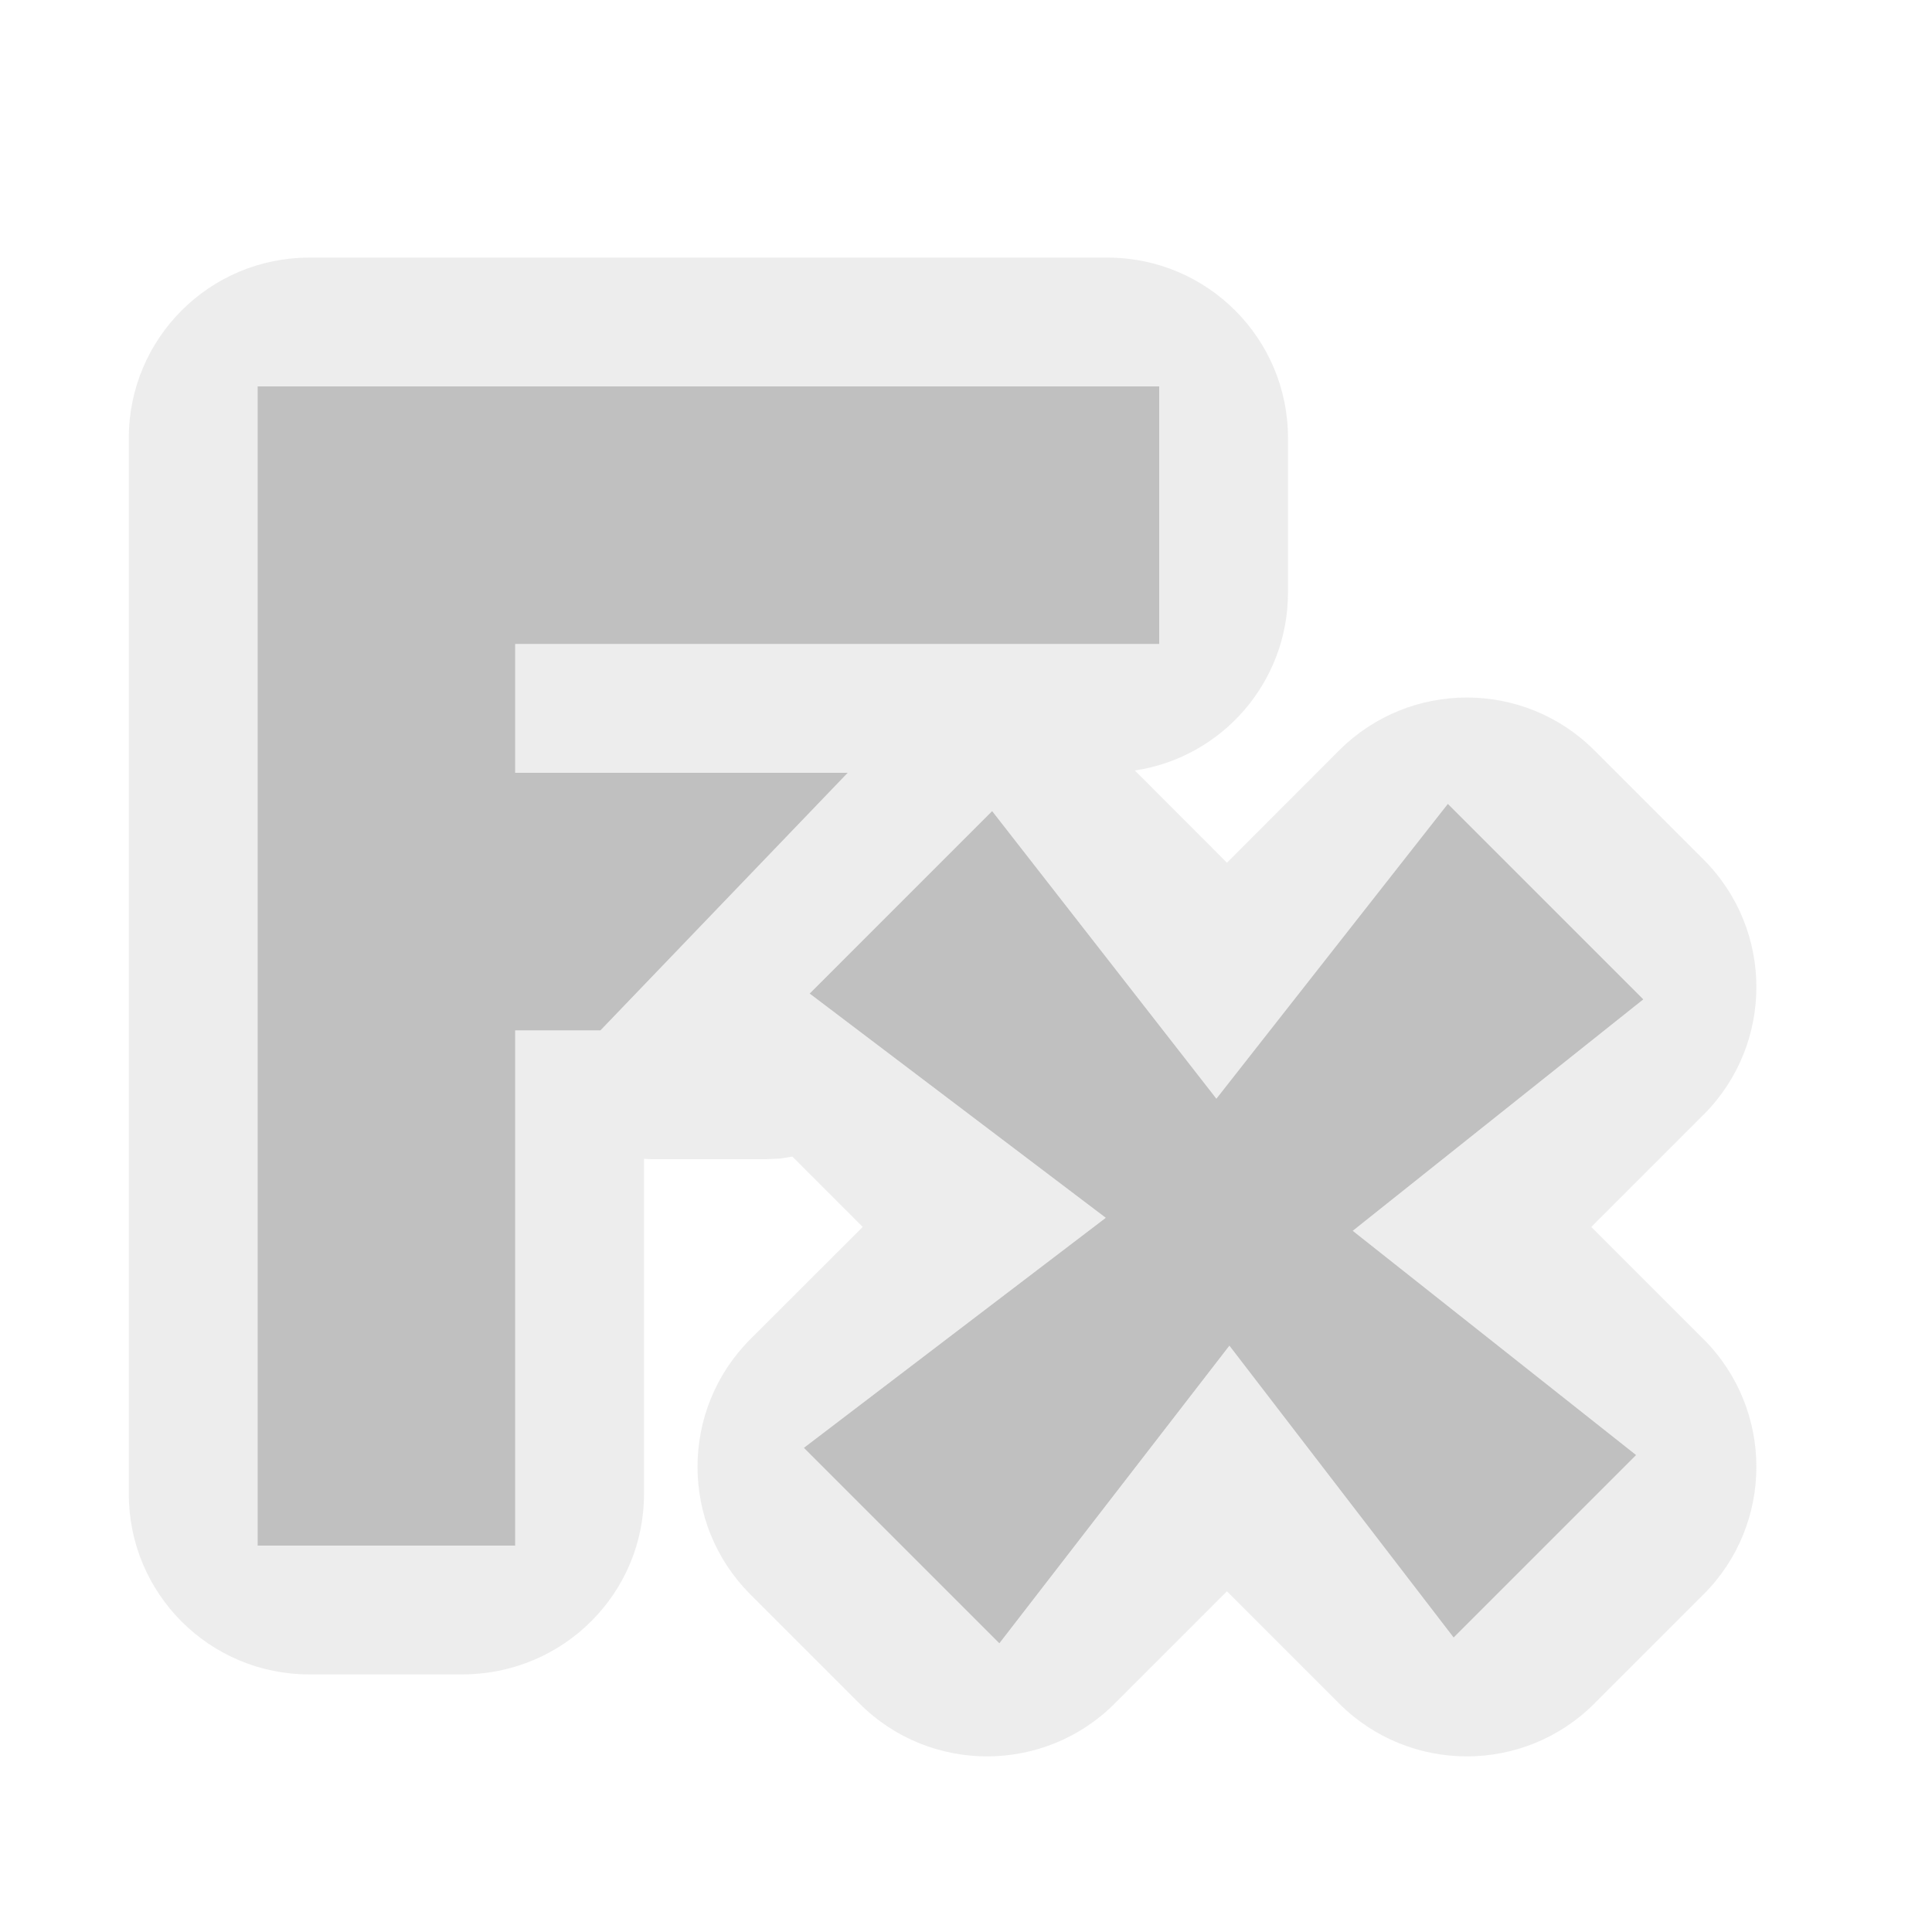 <?xml version="1.0" encoding="UTF-8" standalone="no"?>
<!DOCTYPE svg PUBLIC "-//W3C//DTD SVG 1.1//EN" "http://www.w3.org/Graphics/SVG/1.1/DTD/svg11.dtd">
<svg width="100%" height="100%" viewBox="0 0 15 15" version="1.1" xmlns="http://www.w3.org/2000/svg" xmlns:xlink="http://www.w3.org/1999/xlink" xml:space="preserve" xmlns:serif="http://www.serif.com/" style="fill-rule:evenodd;clip-rule:evenodd;stroke-linejoin:round;stroke-miterlimit:1.414;">
    <g transform="matrix(1,0,0,1,-200,-165)">
        <g id="ObjectIcons_EffectPlugin_dis" transform="matrix(1,0,0,1,180,120)">
            <g opacity="0.3">
                <g id="Icons" transform="matrix(1,0,0,1,20,45)">
                    <g transform="matrix(1,0,0,1,-40,-25)">
                        <g id="Base-Block" serif:id="Base Block">
                            <path d="M55,27.1C55,25.941 54.059,25 52.9,25L42.1,25C40.941,25 40,25.941 40,27.1L40,37.9C40,39.059 40.941,40 42.1,40L52.9,40C54.059,40 55,39.059 55,37.9L55,27.1Z" style="fill-opacity:0;"/>
                        </g>
                    </g>
                    <path d="M3.6,13L2.4,13C1.627,13 1,12.373 1,11.6L1,3.4C1,2.628 1.626,2.001 2.4,2L8.6,2C9.374,2.001 10,2.628 10,3.4L10,4.6C10,5.301 9.484,5.882 8.811,5.982L9.526,6.698L10.398,5.825C10.945,5.279 11.832,5.279 12.378,5.825L13.227,6.674C13.773,7.22 13.773,8.107 13.227,8.654L12.355,9.526L13.227,10.398C13.773,10.945 13.773,11.832 13.227,12.378L12.378,13.227C11.832,13.773 10.945,13.773 10.398,13.227L9.526,12.355L8.654,13.227C8.107,13.773 7.22,13.773 6.674,13.227L5.825,12.378C5.279,11.832 5.279,10.945 5.825,10.398L6.698,9.526L6.152,8.98L6.057,8.995L5.95,9L5.05,9L5,8.997L5,11.6C5,12.369 4.378,12.994 3.6,13ZM9.444,8.53L11.241,6.241L12.759,7.759L10.503,9.556L12.703,11.297L11.286,12.714L9.545,10.448L7.759,12.759L6.241,11.241L8.585,9.455L6.286,7.714L7.703,6.297L9.444,8.53ZM9,5L9,3L2,3L2,12L4,12L4,8L4.662,8L6.582,6L4,6L4,5L9,5Z" style="fill:rgb(196,196,196);"/>
                    <g transform="matrix(1,0,0,1,-280,-25)">
                        <path d="M289.444,33.53L291.241,31.241L292.759,32.759L290.503,34.556L292.703,36.297L291.286,37.714L289.545,35.448L287.759,37.759L286.241,36.241L288.585,34.455L286.286,32.714L287.703,31.297L289.444,33.53ZM282,28L289,28L289,30L284,30L284,31L286.582,31L284.662,33L284,33L284,37L282,37L282,28Z" style="fill:rgb(43,43,43);"/>
                    </g>
                </g>
            </g>
        </g>
    </g>
</svg>
